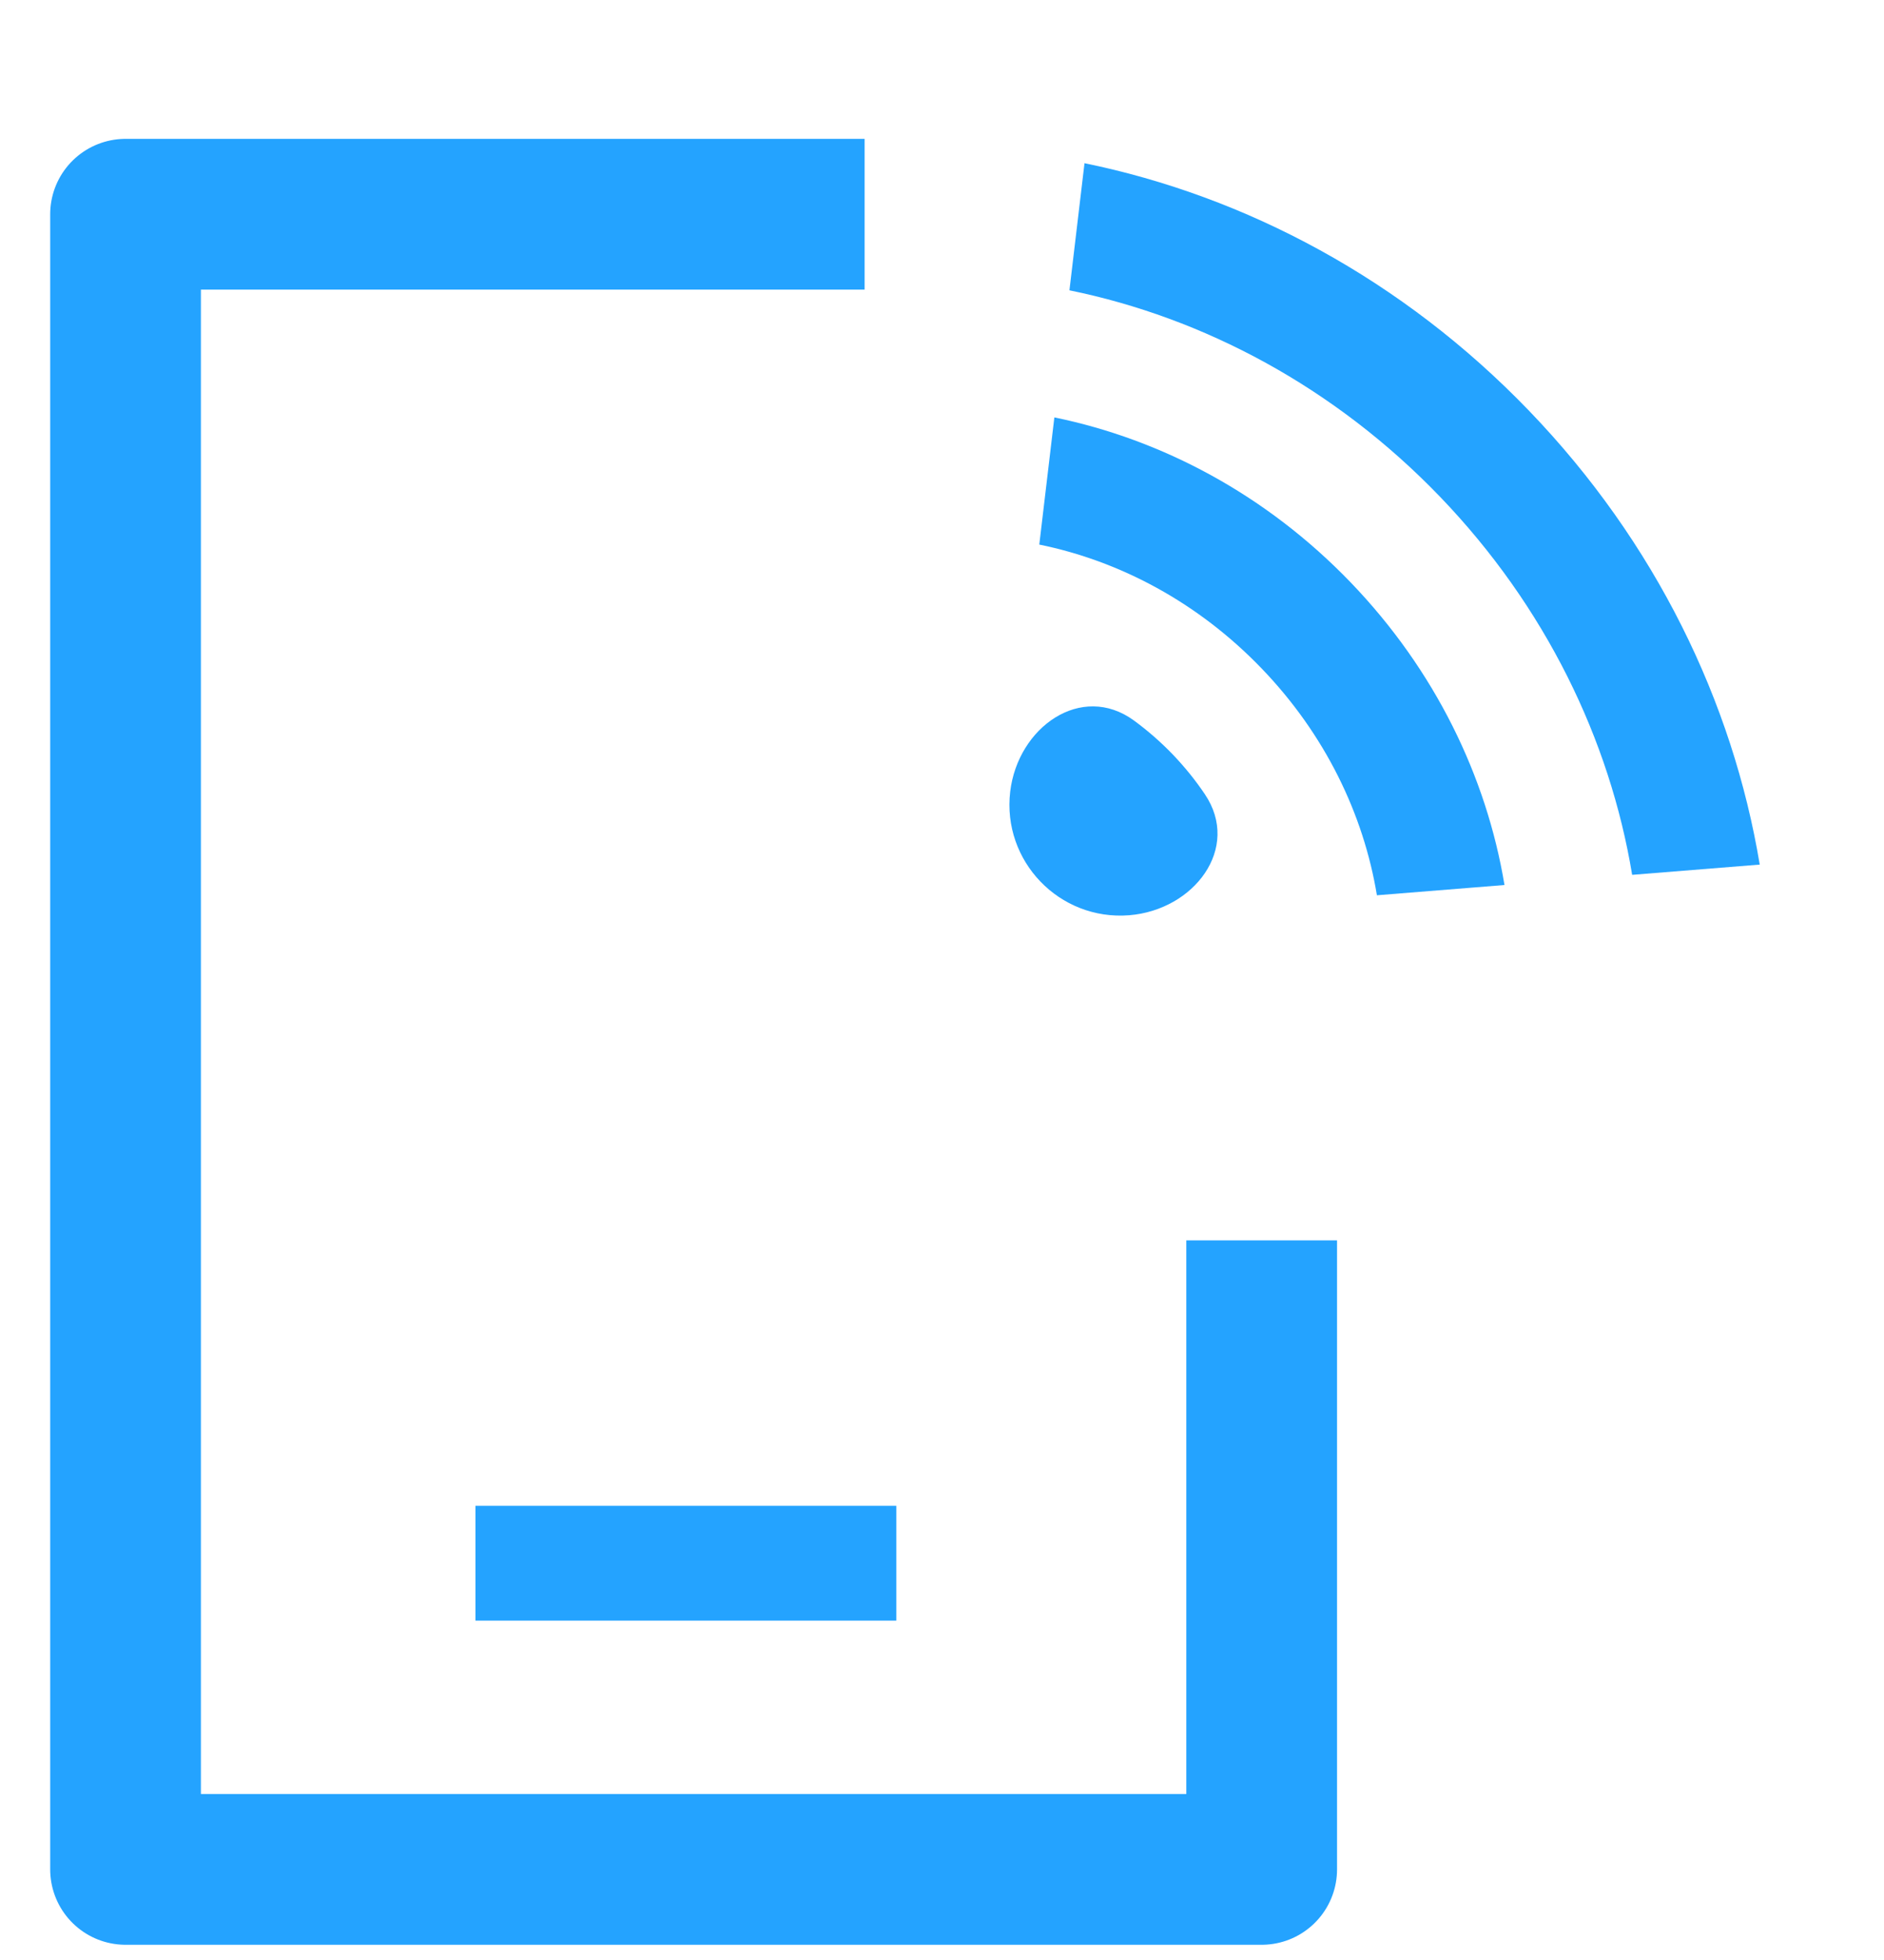 <svg width="25" height="26" viewBox="0 0 25 26" fill="none" xmlns="http://www.w3.org/2000/svg">
<path d="M11.473 2.842H1.666V24.798H16.742V16.454" stroke="#24A3FF" stroke-width="2" stroke-linejoin="round"/>
<rect x="6.309" y="19.975" width="5.585" height="1.523" fill="#24A3FF"/>
<path d="M13.405 10.501C13.296 11.423 14.058 12.215 14.984 12.141V12.141C15.843 12.072 16.47 11.252 15.989 10.537C15.864 10.351 15.721 10.174 15.56 10.006C15.399 9.839 15.226 9.689 15.046 9.557C14.349 9.05 13.507 9.646 13.405 10.501V10.501Z" fill="#24A3FF"/>
<path d="M17.924 7.727C16.804 6.564 15.42 5.83 13.991 5.537L13.791 7.224C14.859 7.441 15.899 7.992 16.741 8.867C17.583 9.741 18.094 10.801 18.271 11.876L19.964 11.74C19.725 10.301 19.043 8.891 17.924 7.727Z" fill="#24A3FF"/>
<path d="M20.291 5.45C18.611 3.705 16.531 2.603 14.391 2.165L14.191 3.851C15.97 4.214 17.706 5.133 19.108 6.589C20.509 8.045 21.362 9.814 21.658 11.605L23.351 11.469C22.993 9.314 21.97 7.194 20.291 5.45Z" fill="#24A3FF"/>
</svg>
